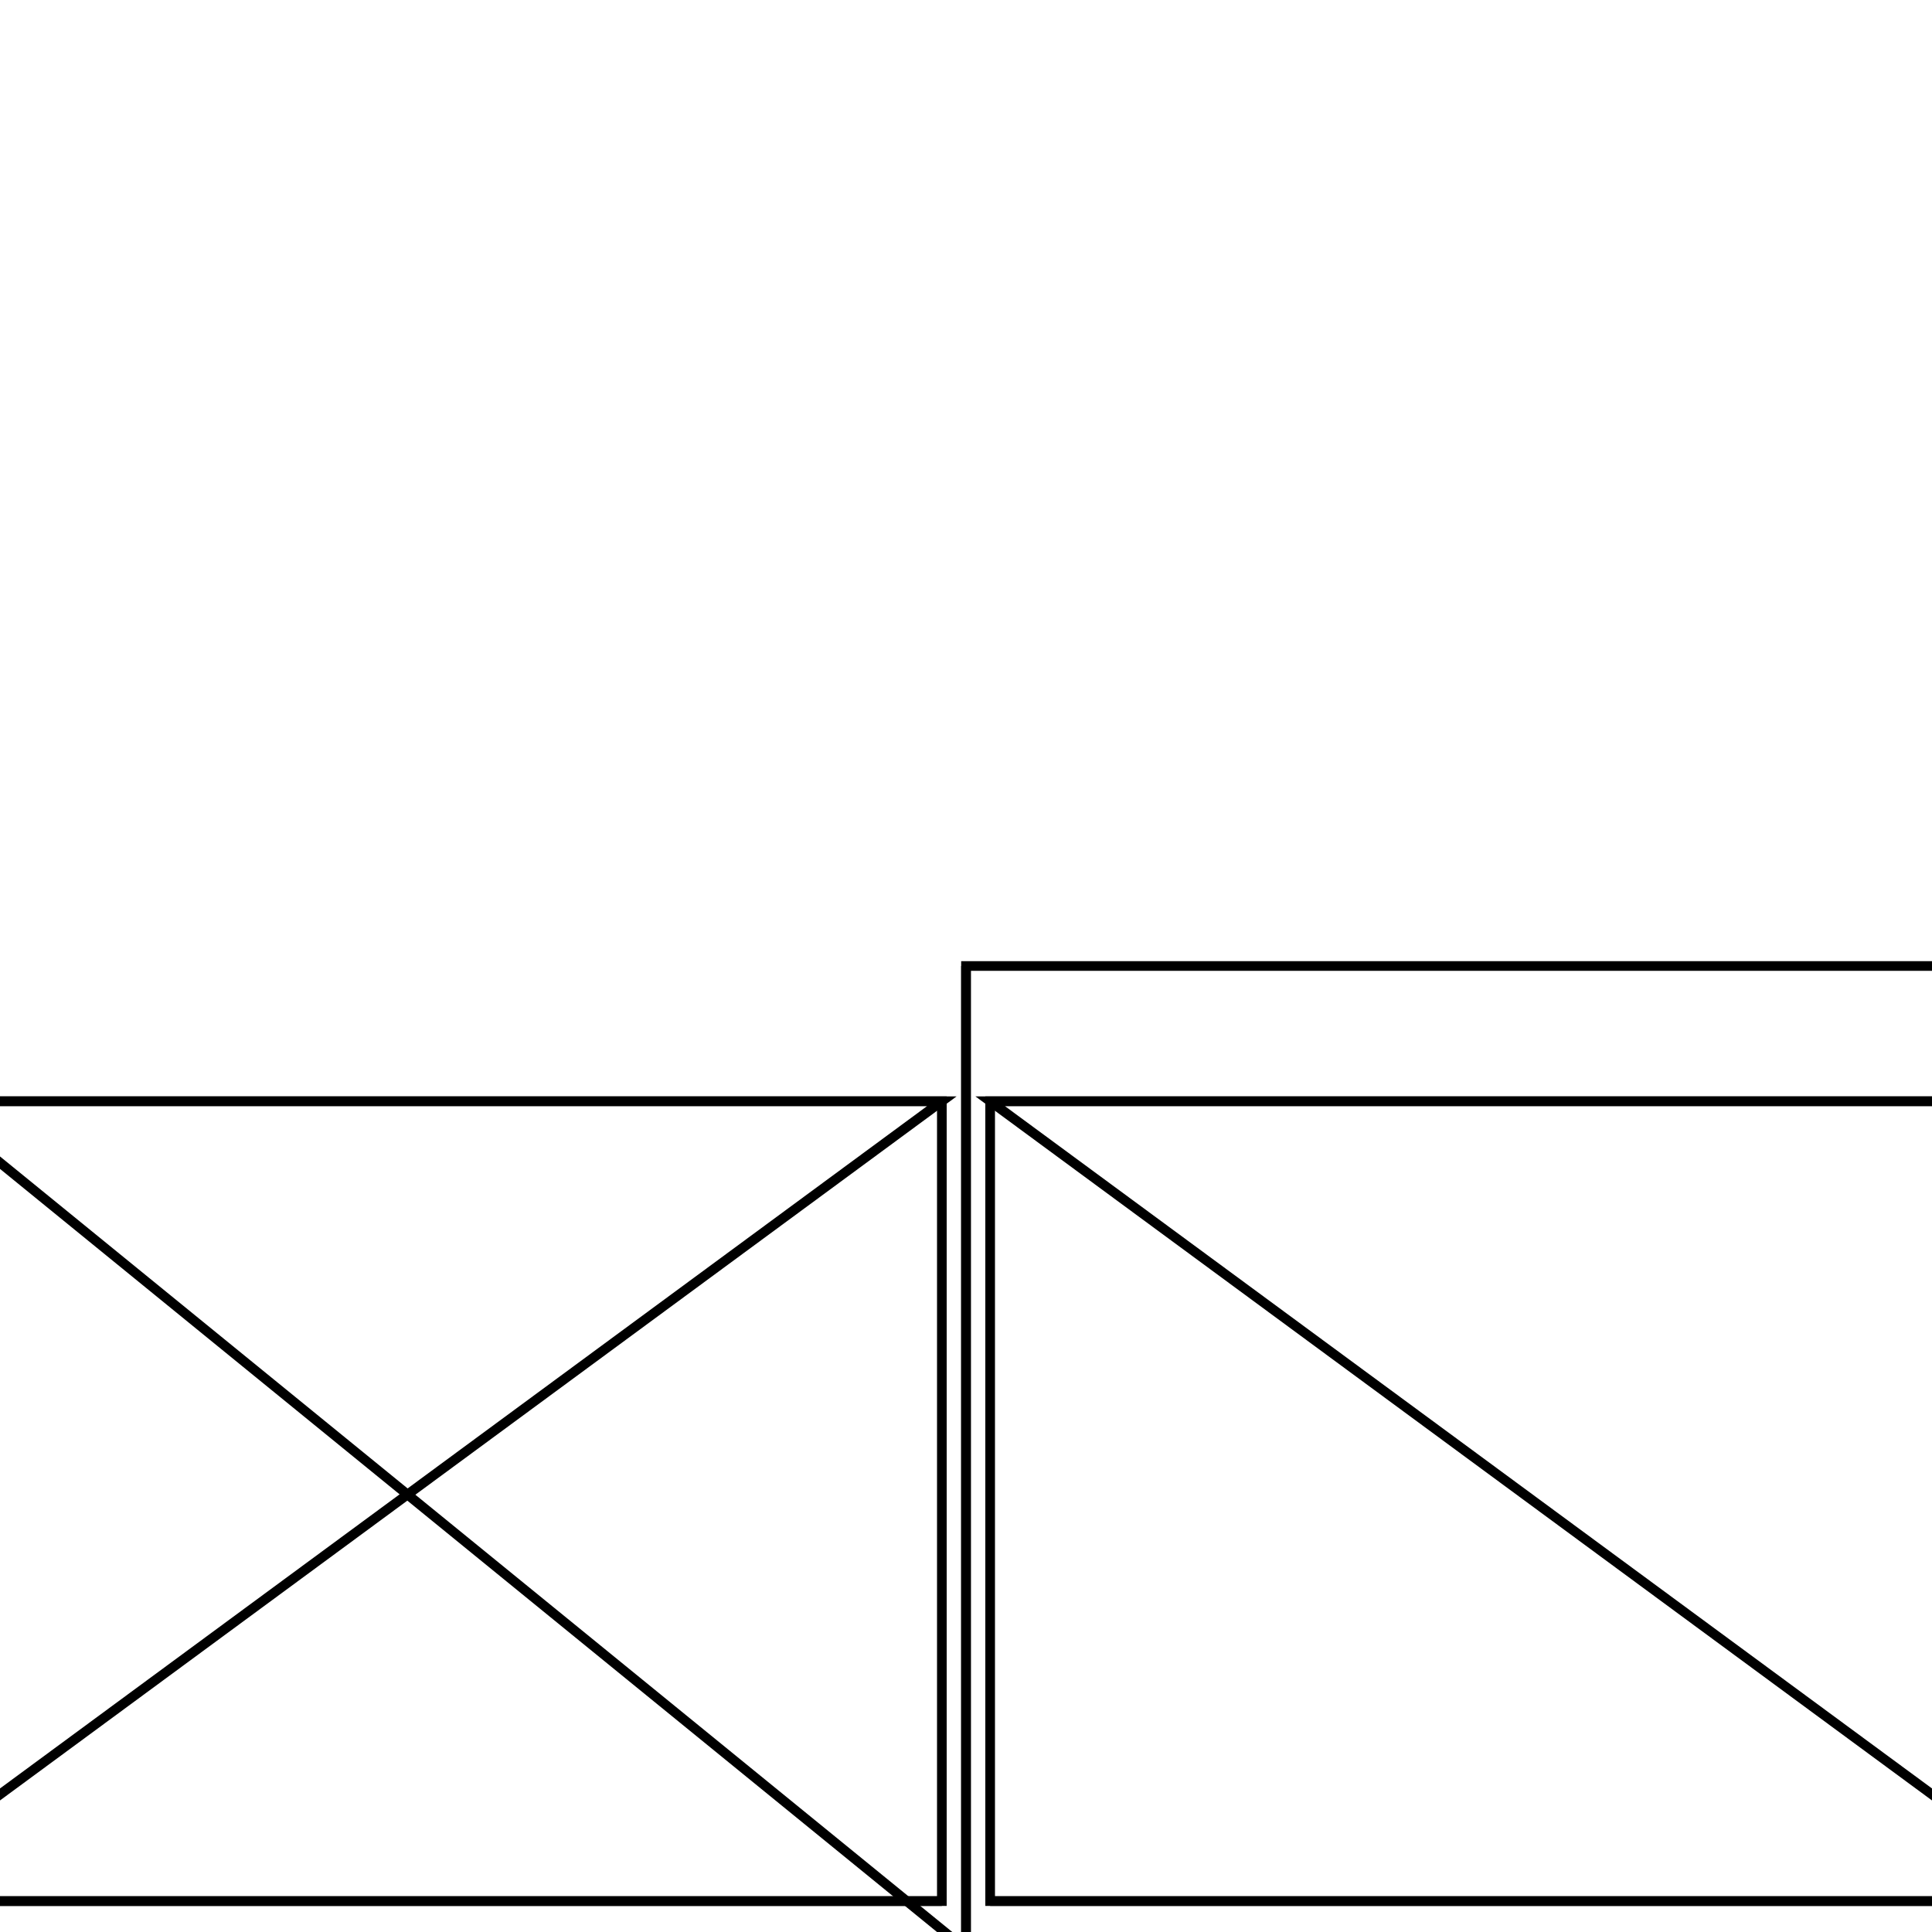 <svg version='1.1' x='0px' y='0px' viewBox='-10 -10 20 20' xmlns='http://www.w3.org/2000/svg'><style>path{stroke:black; stroke-width: 0.1; fill: transparent}</style><path d='M0.25,9.68,L0.25,1.4,L11.5,1.4,L11.5,9.68,L0.25,9.68,Z'/>
<path d='M0,10.18,L0,0,L0,10.18,L-12.5,10.18,L-12.5,0,Z'/>
<path d='M-0.25,9.68,L-0.25,1.4,L-11.5,1.4,L-11.5,9.68,L-0.25,9.68,Z'/>
<path d='M12.5,0,L12.5,10.18,L0,10.18,L0,0,L12.5,0,Z'/>
<path d='M11.5,9.68,L0.25,9.68,L11.5,9.68,L11.5,1.4,L0.25,1.4,Z'/>
<path d='M-11.5,9.68,L-0.25,9.68,L-11.5,9.68,L-11.5,1.4,L-0.25,1.4,Z'/></svg>